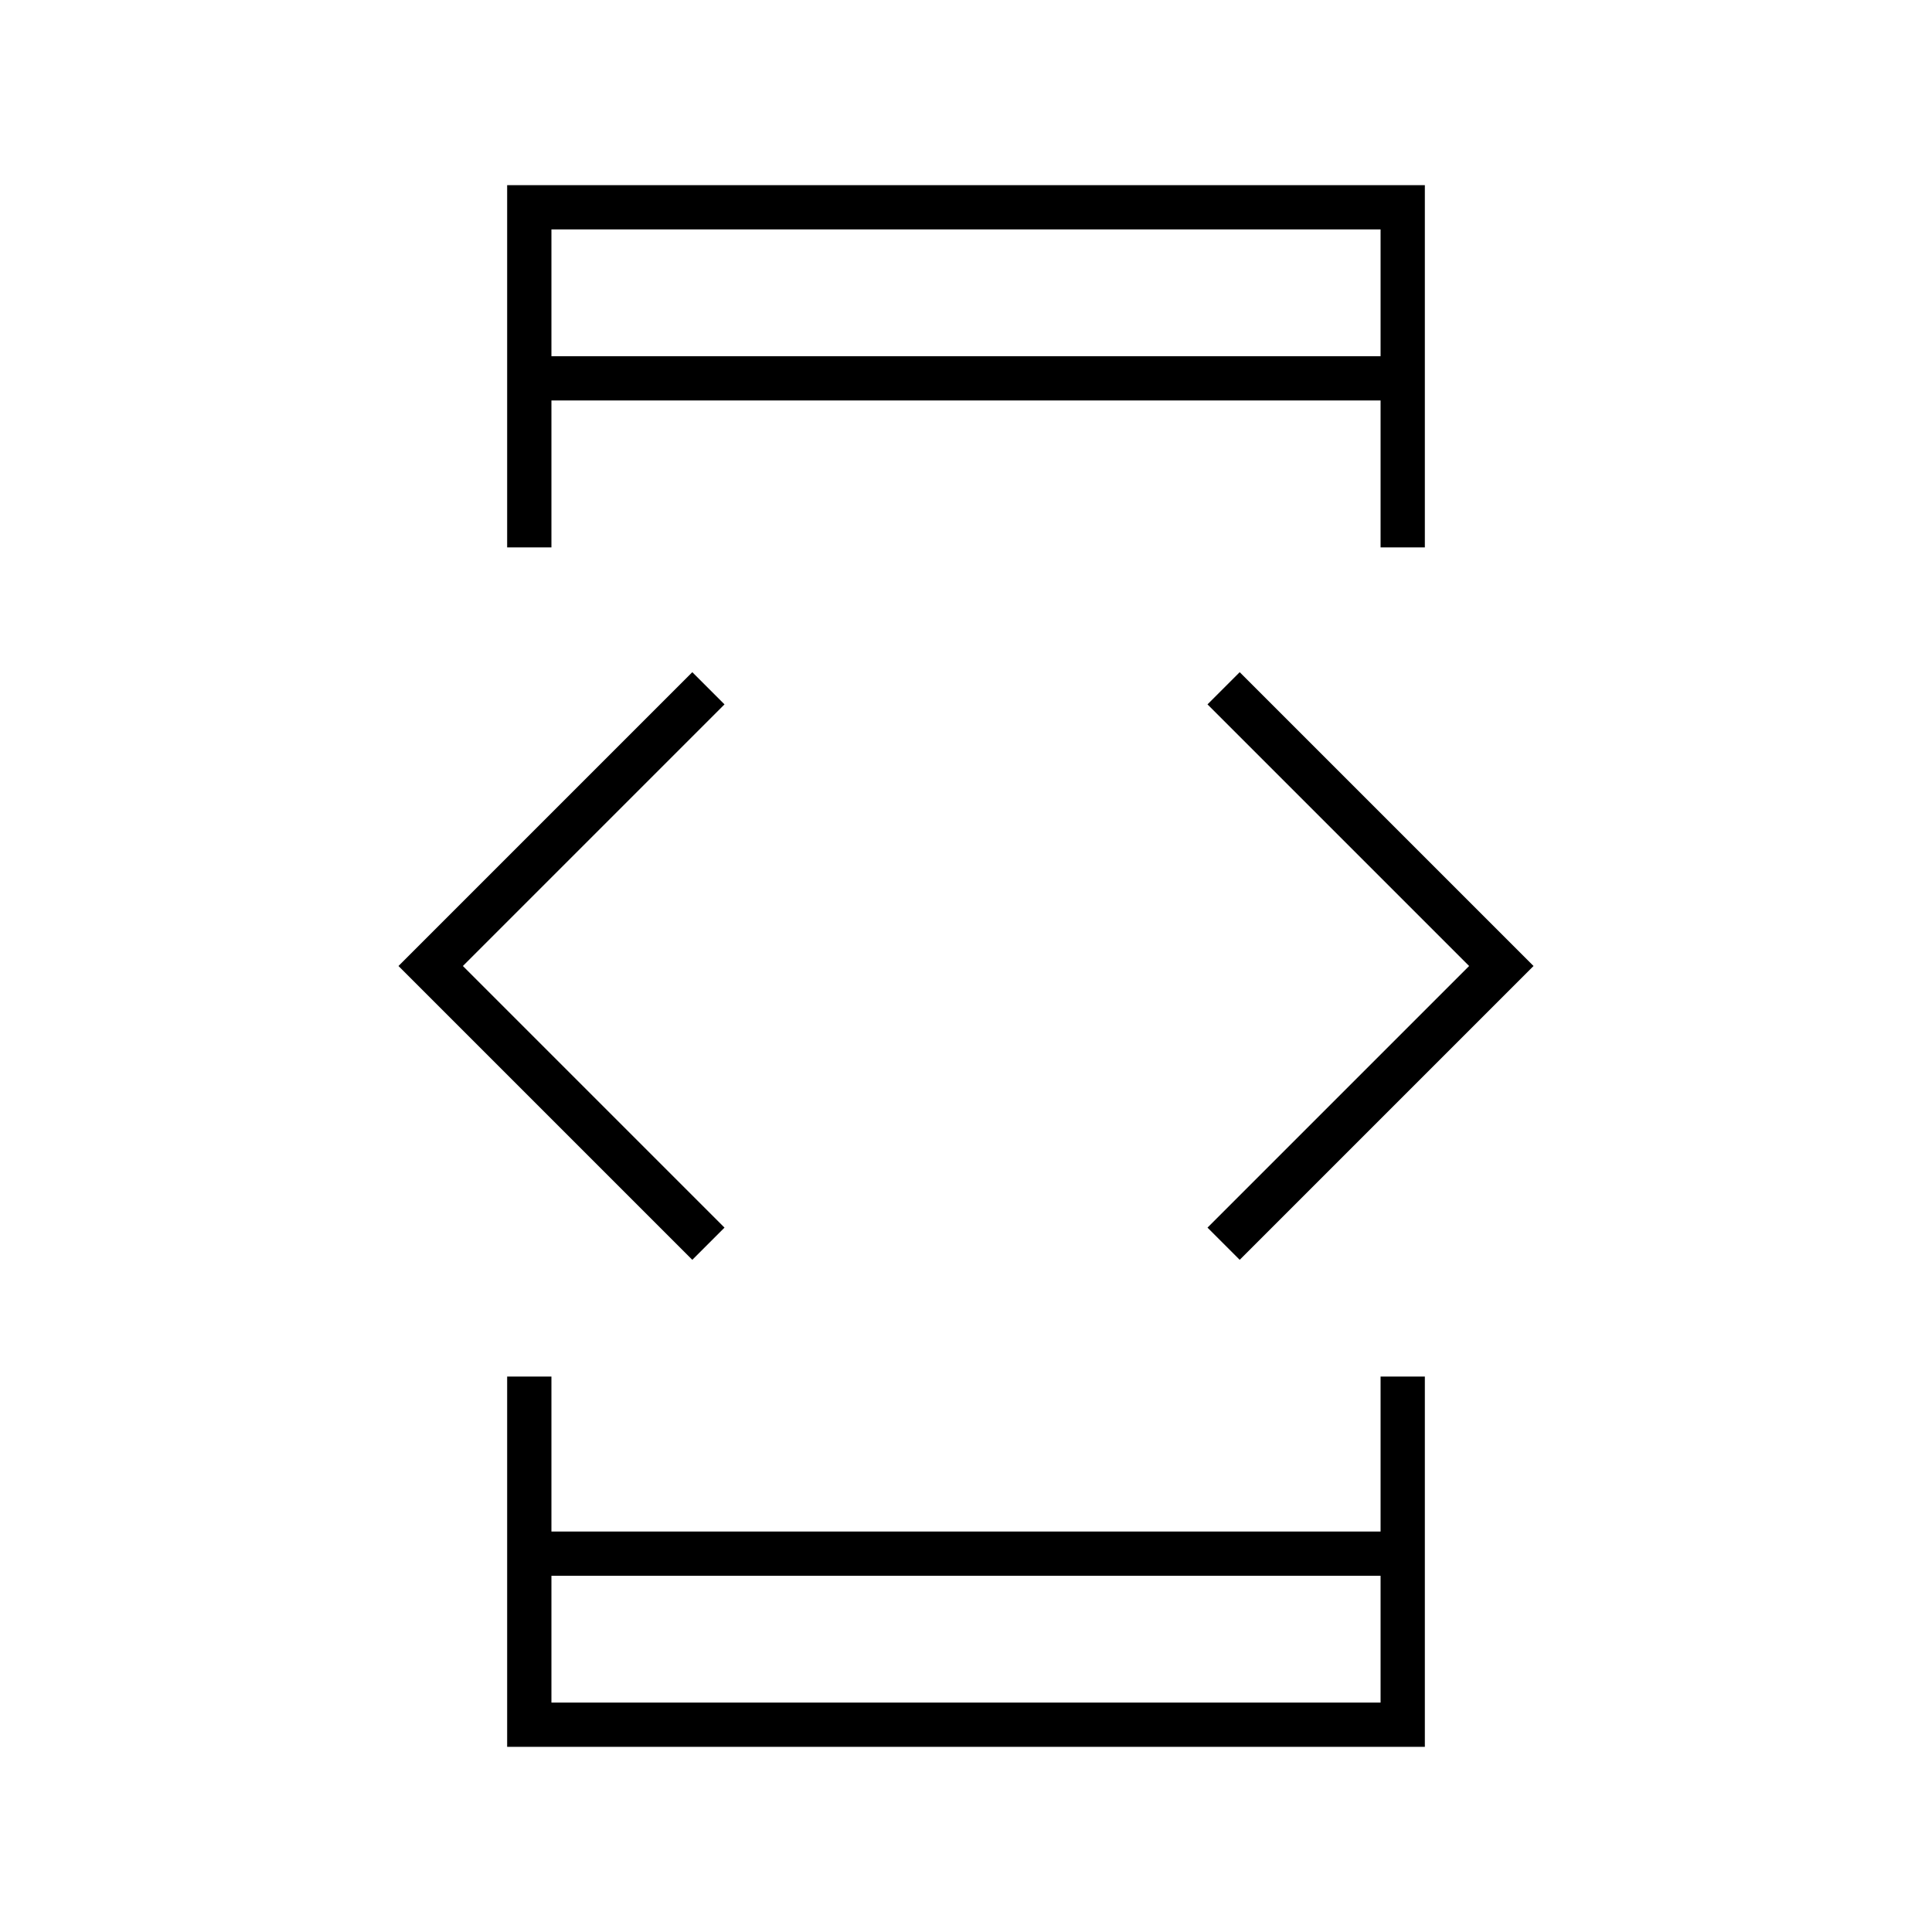 <svg xmlns="http://www.w3.org/2000/svg" height="48" width="48"><path d="M13.7 42.3H34.3V39.15H13.7ZM13.7 8.85H34.3V5.7H13.7ZM12.6 13.6V4.6H35.4V13.6H34.3V9.95H13.7V13.6ZM12.6 43.4V34.2H13.7V38.05H34.3V34.2H35.4V43.4ZM30.8 31.3 30 30.5 36.5 24 30 17.5 30.8 16.7 38.1 24ZM17.2 31.3 9.9 24 17.2 16.7 18 17.5 11.5 24 18 30.5ZM13.7 8.85V5.7V8.85ZM13.7 42.3V39.15V42.3Z"/></svg>
